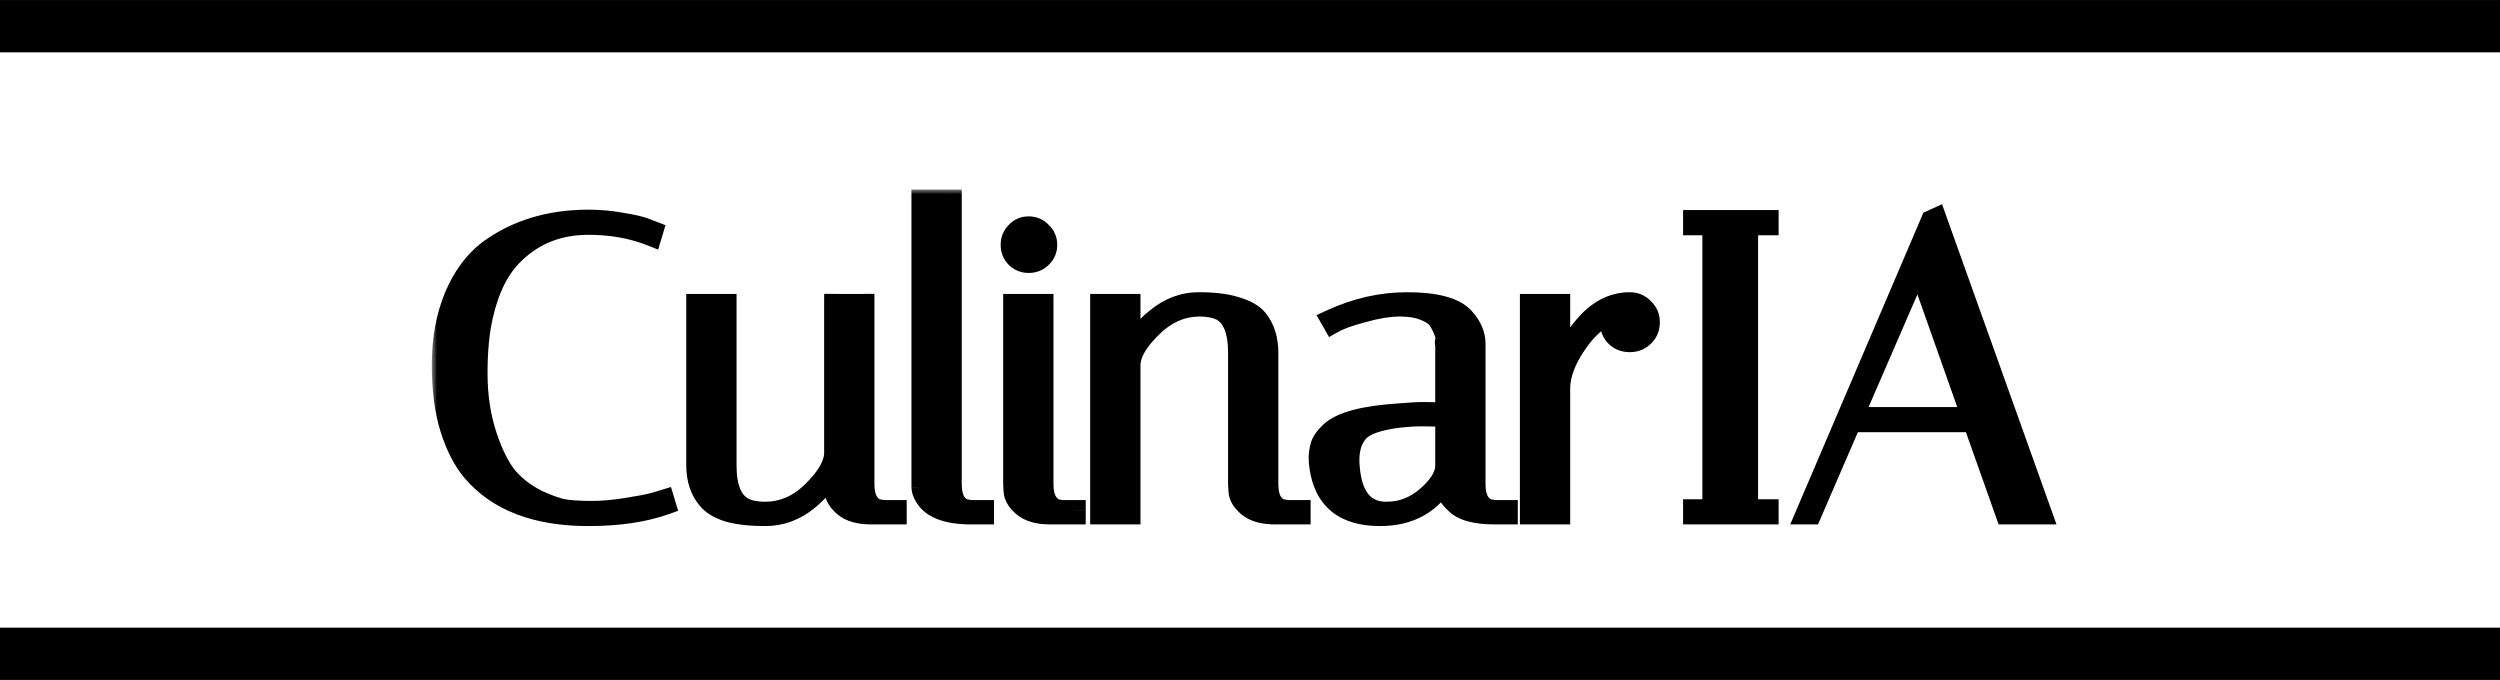 <?xml version="1.0" encoding="UTF-8" standalone="no"?>
<!-- Created with Inkscape (http://www.inkscape.org/) -->

<svg
   width="63.235mm"
   height="17.198mm"
   viewBox="0 0 63.235 17.198"
   version="1.1"
   id="svg1"
   inkscape:version="1.4 (86a8ad7, 2024-10-11)"
   sodipodi:docname="culinaria.svg"
   xmlns:inkscape="http://www.inkscape.org/namespaces/inkscape"
   xmlns:sodipodi="http://sodipodi.sourceforge.net/DTD/sodipodi-0.dtd"
   xmlns="http://www.w3.org/2000/svg"
   xmlns:svg="http://www.w3.org/2000/svg">
  <sodipodi:namedview
     id="namedview1"
     pagecolor="#ffffff"
     bordercolor="#666666"
     borderopacity="1.0"
     inkscape:showpageshadow="2"
     inkscape:pageopacity="0.0"
     inkscape:pagecheckerboard="0"
     inkscape:deskcolor="#d1d1d1"
     inkscape:document-units="mm"
     inkscape:zoom="0.70500941"
     inkscape:cx="-126.23945"
     inkscape:cy="349.64072"
     inkscape:window-width="1142"
     inkscape:window-height="993"
     inkscape:window-x="303"
     inkscape:window-y="78"
     inkscape:window-maximized="0"
     inkscape:current-layer="layer1" />
  <defs
     id="defs1">
    <mask
       id="path-14-outside-1_70_2081-8"
       maskUnits="userSpaceOnUse"
       x="177"
       y="52"
       width="156"
       height="33"
       fill="#000000">
      <rect
         fill="#ffffff"
         x="177"
         y="52"
         width="156"
         height="33"
         id="rect13-8" />
      <path
         d="m 191.96,83.16 c -4.987,0 -8.68,-1.413 -11.08,-4.24 -0.853,-1.013 -1.547,-2.36 -2.08,-4.04 -0.533,-1.68 -0.8,-3.72 -0.8,-6.12 0,-2.4 0.387,-4.547 1.16,-6.44 0.8,-1.92 1.88,-3.4 3.24,-4.44 2.64,-1.947 5.827,-2.92 9.56,-2.92 1.067,0 2.107,0.093 3.12,0.28 1.013,0.16 1.773,0.333 2.28,0.52 l 0.72,0.28 -0.12,0.4 c -1.813,-0.72 -3.813,-1.08 -6,-1.08 -2.827,0 -5.187,0.92 -7.08,2.76 -1.44,1.36 -2.453,3.36 -3.04,6 -0.347,1.493 -0.52,3.32 -0.52,5.48 0,2.16 0.307,4.16 0.92,6 0.613,1.813 1.307,3.16 2.08,4.04 0.8,0.88 1.76,1.587 2.88,2.12 1.12,0.507 2.013,0.8 2.68,0.88 0.667,0.08 1.467,0.12 2.4,0.12 0.96,0 2.04,-0.093 3.24,-0.28 1.2,-0.187 2.107,-0.36 2.72,-0.52 l 0.92,-0.28 0.12,0.4 c -2.027,0.72 -4.467,1.08 -7.32,1.08 z m 13.128,-4.76 c 0,2.107 0.56,3.453 1.68,4.04 0.533,0.267 1.213,0.4 2.04,0.4 1.68,0 3.173,-0.64 4.48,-1.92 1.333,-1.28 2.053,-2.467 2.16,-3.56 V 63 h 2.8 v 17.16 c 0,0.773 0.146,1.373 0.44,1.8 0.32,0.4 0.64,0.613 0.96,0.64 l 0.44,0.08 h 1.24 V 83 h -2.44 c -1.094,0 -1.934,-0.24 -2.52,-0.72 -0.56,-0.48 -0.854,-0.96 -0.88,-1.44 l -0.04,-0.68 v -1.72 c -0.48,1.147 -1.334,2.227 -2.56,3.24 -1.227,0.987 -2.574,1.48 -4.04,1.48 -1.44,0 -2.627,-0.133 -3.56,-0.4 -0.907,-0.293 -1.56,-0.693 -1.961,-1.2 -0.693,-0.827 -1.039,-1.893 -1.039,-3.2 V 63 h 2.8 z m 23.334,4.6 c -2.346,0 -3.826,-0.613 -4.44,-1.84 -0.133,-0.267 -0.2,-0.507 -0.2,-0.72 v -27.4 h 2.8 v 27.12 c 0,0.773 0.147,1.373 0.44,1.8 0.32,0.4 0.64,0.613 0.96,0.64 l 0.44,0.08 h 1.24 V 83 Z m 7.555,0 c -1.093,0 -1.933,-0.24 -2.52,-0.72 -0.56,-0.48 -0.853,-0.96 -0.88,-1.44 l -0.04,-0.68 V 63 h 2.8 v 17.16 c 0,0.773 0.147,1.373 0.44,1.8 0.32,0.4 0.627,0.613 0.92,0.64 l 0.48,0.08 h 1.24 V 83 Z m -3.2,-24.48 c -0.32,-0.32 -0.48,-0.72 -0.48,-1.2 0,-0.48 0.16,-0.88 0.48,-1.2 0.32,-0.347 0.72,-0.52 1.2,-0.52 0.48,0 0.88,0.173 1.2,0.52 0.347,0.32 0.52,0.72 0.52,1.2 0,0.48 -0.173,0.88 -0.52,1.2 -0.32,0.32 -0.72,0.48 -1.2,0.48 -0.48,0 -0.88,-0.16 -1.2,-0.48 z M 257.442,83 c -1.093,0 -1.933,-0.24 -2.52,-0.72 -0.56,-0.48 -0.853,-0.96 -0.88,-1.44 l -0.04,-0.68 V 67.6 c 0,-2.107 -0.546,-3.453 -1.64,-4.04 -0.56,-0.267 -1.253,-0.4 -2.08,-0.4 -1.706,0 -3.24,0.68 -4.6,2.04 -1.36,1.333 -2.04,2.533 -2.04,3.6 V 83 h -2.8 V 63 h 2.8 v 4.56 c 0.454,-1.147 1.294,-2.213 2.52,-3.2 1.227,-1.013 2.574,-1.52 4.04,-1.52 1.467,0 2.654,0.147 3.56,0.44 0.934,0.267 1.614,0.653 2.04,1.16 0.667,0.827 1,1.893 1,3.2 v 12.52 c 0,0.773 0.147,1.373 0.44,1.8 0.32,0.4 0.64,0.613 0.96,0.64 l 0.44,0.08 h 1.24 V 83 Z m 20.975,0 c -1.813,0 -3.053,-0.347 -3.72,-1.04 -0.613,-0.587 -0.92,-1.093 -0.92,-1.52 V 79.6 c -1.307,2.373 -3.4,3.56 -6.28,3.56 -3.36,0 -5.267,-1.52 -5.72,-4.56 -0.053,-0.32 -0.08,-0.64 -0.08,-0.96 0,-0.347 0.053,-0.72 0.16,-1.12 0.107,-0.4 0.413,-0.84 0.92,-1.32 1.013,-0.96 3.24,-1.547 6.68,-1.76 0.853,-0.08 1.64,-0.12 2.36,-0.12 0.72,0 1.373,0.027 1.96,0.08 v -6.64 c -0.053,-0.027 -0.053,-0.147 0,-0.36 0.053,-0.24 0,-0.533 -0.16,-0.88 -0.133,-0.373 -0.32,-0.733 -0.56,-1.08 -0.24,-0.347 -0.667,-0.64 -1.28,-0.88 -0.613,-0.267 -1.413,-0.4 -2.4,-0.4 -0.987,0 -2.147,0.187 -3.48,0.56 -1.307,0.347 -2.267,0.693 -2.88,1.04 l -0.16,-0.28 c 2.373,-1.093 4.787,-1.64 7.24,-1.64 2.747,0 4.56,0.493 5.44,1.48 0.693,0.773 1.04,1.587 1.04,2.44 v 13.4 c 0,0.773 0.147,1.373 0.44,1.8 0.32,0.4 0.64,0.613 0.96,0.64 l 0.44,0.08 h 1.24 V 83 Z m -10.28,-0.16 c 1.413,0 2.68,-0.48 3.8,-1.44 1.147,-0.987 1.76,-1.933 1.84,-2.84 v -4.84 c -0.72,-0.053 -1.453,-0.08 -2.2,-0.08 -0.72,0 -1.44,0.04 -2.16,0.12 -2.027,0.24 -3.347,0.693 -3.96,1.36 -0.613,0.667 -0.92,1.587 -0.92,2.76 0,0.213 0.013,0.453 0.04,0.72 0.24,2.827 1.427,4.24 3.56,4.24 z m 21.361,-18.12 v -0.84 c -1.2,0.48 -2.294,1.453 -3.28,2.92 -0.987,1.44 -1.507,2.8 -1.56,4.08 V 83 h -2.8 V 63 h 2.8 v 6.36 c 0.426,-1.547 1.24,-3 2.44,-4.36 1.2,-1.387 2.56,-2.107 4.08,-2.16 h 0.16 c 0.533,0 0.973,0.187 1.32,0.56 0.373,0.347 0.56,0.787 0.56,1.32 0,0.533 -0.187,0.973 -0.56,1.32 -0.347,0.347 -0.787,0.52 -1.32,0.52 -0.534,0 -0.974,-0.173 -1.32,-0.52 -0.347,-0.347 -0.52,-0.787 -0.52,-1.32 z m 7.935,-9.32 V 55 h 7.12 v 0.4 h -1.96 v 27.2 h 1.96 V 83 h -7.12 v -0.4 h 1.84 V 55.4 Z M 308.657,83 h -0.48 l 11.96,-28 0.44,-0.2 10.08,28.2 h -3.4 l -3.12,-8.8 h -11.68 z m 10.24,-23.68 -6.28,14.48 h 11.4 z"
         id="path14-2" />
    </mask>
  </defs>
  <g
     inkscape:label="Capa 1"
     inkscape:groupmode="layer"
     id="layer1"
     transform="translate(-138.377,-55.827)">
    <g
       id="g1">
      <path
         d="m 153.183,68.834 c -1.319,0 -2.297,-0.374 -2.932,-1.122 -0.226,-0.268 -0.409,-0.624 -0.55,-1.069 -0.141,-0.445 -0.212,-0.984 -0.212,-1.619 0,-0.635 0.102,-1.203 0.307,-1.704 0.212,-0.508 0.497,-0.9 0.857,-1.175 0.699,-0.515 1.542,-0.773 2.529,-0.773 0.282,0 0.557,0.025 0.826,0.074 0.268,0.042 0.469,0.088 0.603,0.138 l 0.191,0.074 -0.032,0.106 c -0.48,-0.191 -1.009,-0.286 -1.587,-0.286 -0.748,0 -1.372,0.243 -1.873,0.73 -0.381,0.36 -0.649,0.889 -0.804,1.587 -0.092,0.395 -0.138,0.878 -0.138,1.45 0,0.572 0.081,1.101 0.243,1.587 0.162,0.48 0.346,0.836 0.55,1.069 0.212,0.233 0.466,0.42 0.762,0.561 0.296,0.134 0.533,0.212 0.709,0.233 0.176,0.021 0.388,0.032 0.635,0.032 0.254,0 0.54,-0.025 0.857,-0.074 0.318,-0.049 0.557,-0.095 0.72,-0.138 l 0.243,-0.074 0.032,0.106 c -0.536,0.191 -1.182,0.286 -1.937,0.286 z m 3.473,-1.259 c 0,0.557 0.148,0.914 0.445,1.069 0.141,0.071 0.321,0.106 0.54,0.106 0.445,0 0.84,-0.169 1.185,-0.508 0.353,-0.339 0.543,-0.653 0.572,-0.942 v -3.799 h 0.741 v 4.54 c 0,0.205 0.039,0.363 0.116,0.476 0.085,0.106 0.169,0.162 0.254,0.169 l 0.116,0.021 h 0.328 v 0.085 h -0.646 c -0.289,0 -0.512,-0.064 -0.667,-0.191 -0.148,-0.127 -0.226,-0.254 -0.233,-0.381 l -0.011,-0.18 v -0.455 c -0.127,0.303 -0.353,0.589 -0.677,0.857 -0.325,0.261 -0.681,0.392 -1.069,0.392 -0.381,0 -0.695,-0.035 -0.942,-0.106 -0.24,-0.078 -0.413,-0.183 -0.519,-0.318 -0.183,-0.219 -0.275,-0.501 -0.275,-0.847 v -4.064 h 0.741 z m 6.174,1.217 c -0.621,0 -1.012,-0.162 -1.175,-0.487 -0.035,-0.071 -0.053,-0.134 -0.053,-0.191 v -7.25 h 0.741 v 7.176 c 0,0.205 0.039,0.363 0.116,0.476 0.085,0.106 0.169,0.162 0.254,0.169 l 0.116,0.021 h 0.328 v 0.085 z m 1.999,0 c -0.289,0 -0.511,-0.064 -0.667,-0.191 -0.148,-0.127 -0.226,-0.254 -0.233,-0.381 l -0.011,-0.18 v -4.54 h 0.741 v 4.54 c 0,0.205 0.039,0.363 0.116,0.476 0.085,0.106 0.166,0.162 0.243,0.169 l 0.127,0.021 h 0.328 v 0.085 z m -0.847,-6.477 c -0.085,-0.085 -0.127,-0.191 -0.127,-0.318 0,-0.127 0.042,-0.233 0.127,-0.318 0.085,-0.092 0.191,-0.138 0.318,-0.138 0.127,0 0.233,0.046 0.318,0.138 0.092,0.085 0.138,0.191 0.138,0.318 0,0.127 -0.046,0.233 -0.138,0.318 -0.085,0.085 -0.191,0.127 -0.318,0.127 -0.127,0 -0.233,-0.042 -0.318,-0.127 z m 6.526,6.477 c -0.289,0 -0.511,-0.064 -0.667,-0.191 -0.148,-0.127 -0.226,-0.254 -0.233,-0.381 l -0.011,-0.18 v -3.323 c 0,-0.557 -0.144,-0.914 -0.434,-1.069 -0.148,-0.071 -0.332,-0.106 -0.55,-0.106 -0.451,0 -0.857,0.18 -1.217,0.54 -0.36,0.353 -0.54,0.67 -0.54,0.953 v 3.757 h -0.741 v -5.292 h 0.741 v 1.206 c 0.12,-0.303 0.342,-0.586 0.667,-0.847 0.325,-0.268 0.681,-0.402 1.069,-0.402 0.388,0 0.702,0.039 0.942,0.116 0.247,0.071 0.427,0.173 0.54,0.307 0.176,0.219 0.265,0.501 0.265,0.847 v 3.313 c 0,0.205 0.039,0.363 0.116,0.476 0.085,0.106 0.169,0.162 0.254,0.169 l 0.116,0.021 h 0.328 v 0.085 z m 5.55,0 c -0.48,0 -0.808,-0.092 -0.984,-0.275 -0.162,-0.155 -0.243,-0.289 -0.243,-0.402 v -0.222 c -0.346,0.628 -0.9,0.942 -1.662,0.942 -0.889,0 -1.394,-0.402 -1.513,-1.206 -0.014,-0.085 -0.021,-0.169 -0.021,-0.254 0,-0.092 0.014,-0.191 0.042,-0.296 0.028,-0.106 0.109,-0.222 0.243,-0.349 0.268,-0.254 0.857,-0.409 1.767,-0.466 0.226,-0.021 0.434,-0.032 0.624,-0.032 0.191,0 0.363,0.007 0.519,0.021 v -1.757 c -0.014,-0.007 -0.014,-0.039 0,-0.095 0.014,-0.064 0,-0.141 -0.042,-0.233 -0.035,-0.099 -0.085,-0.194 -0.148,-0.286 -0.064,-0.092 -0.176,-0.169 -0.339,-0.233 -0.162,-0.071 -0.374,-0.106 -0.635,-0.106 -0.261,0 -0.568,0.049 -0.921,0.148 -0.346,0.092 -0.6,0.183 -0.762,0.275 l -0.042,-0.074 c 0.628,-0.289 1.267,-0.434 1.916,-0.434 0.727,0 1.206,0.131 1.439,0.392 0.183,0.205 0.275,0.42 0.275,0.646 v 3.545 c 0,0.205 0.039,0.363 0.116,0.476 0.085,0.106 0.169,0.162 0.254,0.169 l 0.116,0.021 h 0.328 v 0.085 z m -2.72,-0.042 c 0.374,0 0.709,-0.127 1.005,-0.381 0.303,-0.261 0.466,-0.512 0.487,-0.751 v -1.281 c -0.191,-0.014 -0.384,-0.021 -0.582,-0.021 -0.191,0 -0.381,0.011 -0.572,0.032 -0.536,0.064 -0.886,0.183 -1.048,0.36 -0.162,0.176 -0.243,0.42 -0.243,0.73 0,0.056 0.003,0.12 0.011,0.191 0.064,0.748 0.378,1.122 0.942,1.122 z m 5.652,-4.794 v -0.222 c -0.318,0.127 -0.607,0.385 -0.868,0.773 -0.261,0.381 -0.399,0.741 -0.413,1.079 v 3.207 h -0.741 v -5.292 h 0.741 v 1.683 c 0.113,-0.409 0.328,-0.794 0.646,-1.154 0.318,-0.367 0.677,-0.557 1.079,-0.572 h 0.042 c 0.141,0 0.257,0.049 0.349,0.148 0.099,0.092 0.148,0.208 0.148,0.349 0,0.141 -0.05,0.258 -0.148,0.349 -0.092,0.092 -0.208,0.138 -0.349,0.138 -0.141,0 -0.258,-0.046 -0.349,-0.138 -0.092,-0.092 -0.138,-0.208 -0.138,-0.349 z m 2.099,-2.466 v -0.106 h 1.884 v 0.106 h -0.519 v 7.197 h 0.519 v 0.106 h -1.884 v -0.106 h 0.487 v -7.197 z m 2.97,7.303 h -0.127 l 3.164,-7.408 0.116,-0.053 2.667,7.461 h -0.9 l -0.826,-2.328 h -3.09 z m 2.709,-6.265 -1.662,3.831 h 3.016 z"
         fill="#000000"
         id="path15"
         style="stroke-width:0.265" />
      <path
         d="m 180.88,78.92 -0.765,0.644 0.003,0.003 z m -2.08,-4.04 0.953,-0.303 v 0 z m 0.36,-12.56 -0.923,-0.385 -0.003,0.006 z m 3.24,-4.44 -0.593,-0.805 -0.008,0.005 -0.006,0.005 z m 12.68,-2.64 -0.181,0.984 0.012,0.002 0.013,0.002 z m 2.28,0.52 0.362,-0.932 -0.008,-0.003 -0.008,-0.003 z m 0.72,0.28 0.958,0.287 0.265,-0.885 -0.861,-0.335 z m -0.12,0.4 -0.369,0.929 1.013,0.402 0.314,-1.044 z m -13.08,1.68 0.687,0.727 0.005,-0.005 0.005,-0.005 z m -3.04,6 0.974,0.226 0.002,-0.009 z m 0.4,11.48 -0.949,0.316 0.002,0.004 z m 2.08,4.04 -0.751,0.66 0.005,0.006 0.006,0.006 z m 2.88,2.12 -0.43,0.903 0.009,0.004 0.009,0.004 z m 2.68,0.88 -0.119,0.993 v 0 z m 5.64,-0.16 0.154,0.988 z m 2.72,-0.52 0.252,0.968 0.02,-0.005 0.019,-0.006 z m 0.92,-0.28 0.958,-0.287 -0.289,-0.962 -0.96,0.292 z m 0.12,0.4 0.335,0.942 0.896,-0.319 -0.273,-0.911 z m -7.32,0.08 c -4.8,0 -8.168,-1.355 -10.318,-3.887 l -1.524,1.294 c 2.65,3.121 6.669,4.593 11.842,4.593 z m -10.315,-3.884 c -0.746,-0.886 -1.386,-2.104 -1.892,-3.699 l -1.906,0.605 c 0.561,1.766 1.307,3.241 2.268,4.381 z m -1.892,-3.699 C 179.26,73.023 179,71.092 179,68.76 h -2 c 0,2.468 0.274,4.617 0.847,6.423 z M 179,68.76 c 0,-2.292 0.369,-4.308 1.086,-6.062 l -1.852,-0.756 C 177.404,63.974 177,66.252 177,68.76 Z m 1.083,-6.055 c 0.747,-1.793 1.731,-3.118 2.924,-4.03 l -1.214,-1.589 c -1.527,1.167 -2.703,2.803 -3.556,4.85 z m 2.91,-4.02 c 2.445,-1.803 5.416,-2.725 8.967,-2.725 v -2 c -3.916,0 -7.318,1.025 -10.153,3.115 z M 191.96,55.96 c 1.008,0 1.987,0.088 2.939,0.264 l 0.362,-1.967 C 194.186,54.059 193.085,53.96 191.96,53.96 Z m 2.964,0.268 c 0.995,0.157 1.678,0.319 2.09,0.47 l 0.692,-1.877 c -0.601,-0.221 -1.439,-0.407 -2.47,-0.57 z m 2.074,0.464 0.72,0.28 0.724,-1.864 -0.72,-0.28 z m 0.124,-0.939 -0.12,0.4 1.916,0.575 0.12,-0.4 z m 1.207,-0.242 C 196.385,54.739 194.258,54.36 191.96,54.36 v 2 c 2.076,0 3.948,0.341 5.631,1.009 z M 191.96,54.36 c -3.067,0 -5.683,1.008 -7.777,3.043 l 1.394,1.434 c 1.693,-1.645 3.796,-2.477 6.383,-2.477 z m -7.767,3.033 c -1.629,1.539 -2.715,3.744 -3.329,6.51 l 1.952,0.434 c 0.559,-2.514 1.5,-4.309 2.751,-5.49 z m -3.327,6.501 c -0.369,1.591 -0.546,3.498 -0.546,5.706 h 2 c 0,-2.112 0.17,-3.858 0.494,-5.254 z M 180.32,69.6 c 0,2.255 0.32,4.363 0.971,6.316 l 1.898,-0.632 C 182.613,73.557 182.32,71.665 182.32,69.6 Z m 0.973,6.32 c 0.632,1.869 1.377,3.357 2.276,4.38 l 1.502,-1.32 c -0.648,-0.738 -1.289,-1.943 -1.884,-3.7 z m 2.287,4.392 c 0.891,0.98 1.958,1.763 3.19,2.35 l 0.86,-1.806 c -1.008,-0.48 -1.861,-1.11 -2.57,-1.89 z m 3.208,2.358 c 1.149,0.52 2.153,0.863 2.973,0.962 l 0.238,-1.986 c -0.514,-0.062 -1.296,-0.305 -2.387,-0.798 z m 2.973,0.962 c 0.718,0.086 1.56,0.127 2.519,0.127 v -2 c -0.908,0 -1.666,-0.039 -2.281,-0.113 z m 2.519,0.127 c 1.023,0 2.156,-0.099 3.394,-0.292 l -0.308,-1.976 c -1.162,0.181 -2.189,0.268 -3.086,0.268 z m 3.394,-0.292 c 1.209,-0.188 2.155,-0.367 2.818,-0.54 l -0.504,-1.935 c -0.564,0.147 -1.431,0.314 -2.622,0.499 z m 2.857,-0.551 0.92,-0.28 -0.582,-1.913 -0.92,0.28 z m -0.329,-0.949 0.12,0.4 1.916,-0.575 -0.12,-0.4 z m 0.743,-0.83 c -1.89,0.672 -4.211,1.022 -6.985,1.022 v 2 c 2.932,0 5.492,-0.369 7.655,-1.138 z m 7.823,1.302 -0.465,0.886 0.009,0.004 0.008,0.004 z m 6.52,-1.52 -0.693,-0.721 -0.007,0.007 z m 2.16,-3.56 0.995,0.097 0.005,-0.048 V 77.36 Z m 0,-14.36 v -1 h -1 v 1 z m 2.8,0 h 1 v -1 h -1 z m 0.44,18.96 -0.825,0.567 0.021,0.03 0.023,0.028 z m 0.96,0.64 0.178,-0.984 -0.047,-0.009 -0.048,-0.004 z m 0.44,0.08 -0.179,0.984 0.088,0.016 h 0.091 z m 1.24,0 h 1 v -1 h -1 z m 0,0.32 v 1 h 1 v -1 z m -4.96,-0.72 -0.651,0.759 0.008,0.007 0.009,0.007 z m -0.88,-1.44 0.998,-0.056 v -0.003 z m -0.04,-0.68 h -1 v 0.029 l 0.001,0.029 z m 0,-1.72 h 1 l -1.923,-0.386 z m -2.56,3.24 0.626,0.779 0.01,-0.008 z m -7.6,1.08 -0.308,0.951 0.016,0.005 0.017,0.005 z m -1.961,-1.2 0.785,-0.62 -0.009,-0.012 -0.009,-0.011 z M 202.288,63 v -1 h -1 v 1 z m 2.8,0 h 1 v -1 h -1 z m -1,15.4 c 0,2.217 0.585,4.072 2.215,4.926 l 0.929,-1.772 c -0.61,-0.319 -1.144,-1.158 -1.144,-3.154 z m 2.232,4.934 c 0.715,0.358 1.562,0.506 2.488,0.506 v -2 c -0.728,0 -1.242,-0.119 -1.593,-0.294 z m 2.488,0.506 c 1.966,0 3.704,-0.76 5.179,-2.206 l -1.399,-1.429 c -1.138,1.115 -2.387,1.634 -3.78,1.634 z m 5.172,-2.199 c 1.397,-1.341 2.322,-2.738 2.463,-4.184 l -1.991,-0.194 c -0.072,0.74 -0.588,1.717 -1.857,2.936 z M 216.448,77.36 V 63 h -2 v 14.36 z m -1,-13.36 h 2.8 v -2 h -2.8 z m 1.8,-1 v 17.16 h 2 V 63 Z m 0,17.16 c 0,0.881 0.164,1.71 0.615,2.366 l 1.649,-1.133 c -0.135,-0.196 -0.264,-0.568 -0.264,-1.234 z m 0.659,2.425 c 0.392,0.49 0.938,0.952 1.657,1.012 l 0.167,-1.993 c 0.039,0.003 0.038,0.016 -0.009,-0.016 -0.051,-0.034 -0.138,-0.108 -0.254,-0.253 z m 1.562,0.999 0.44,0.08 0.357,-1.968 -0.44,-0.08 z m 0.619,0.096 h 1.24 v -2 h -1.24 z m 0.24,-1 V 83 h 2 v -0.32 z m 1,-0.68 h -2.44 v 2 h 2.44 z m -2.44,0 c -0.963,0 -1.544,-0.213 -1.887,-0.494 l -1.267,1.548 c 0.83,0.679 1.929,0.946 3.154,0.946 z m -1.87,-0.479 c -0.462,-0.396 -0.527,-0.644 -0.532,-0.736 l -1.997,0.111 c 0.048,0.868 0.57,1.58 1.228,2.144 z m -0.532,-0.739 -0.04,-0.68 -1.997,0.117 0.04,0.68 z M 216.448,80.16 v -1.72 h -2 v 1.72 z m -1.923,-2.106 c -0.402,0.961 -1.139,1.917 -2.274,2.855 l 1.273,1.542 c 1.318,-1.089 2.288,-2.293 2.846,-3.625 z m -2.264,2.847 c -1.063,0.855 -2.192,1.259 -3.413,1.259 v 2 c 1.711,0 3.276,-0.583 4.666,-1.701 z m -3.413,1.259 c -1.388,0 -2.474,-0.13 -3.286,-0.361 l -0.549,1.923 c 1.054,0.301 2.342,0.439 3.835,0.439 z m -3.253,-0.351 c -0.803,-0.26 -1.251,-0.575 -1.483,-0.868 l -1.569,1.239 c 0.568,0.72 1.426,1.205 2.437,1.532 z m -1.501,-0.891 c -0.512,-0.611 -0.806,-1.434 -0.806,-2.557 h -2 c 0,1.49 0.399,2.8 1.273,3.843 z M 203.288,78.36 V 63 h -2 v 15.36 z m -1,-14.36 h 2.8 v -2 h -2.8 z m 1.8,-1 v 15.4 h 2 V 63 Z m 19.894,18.16 -0.894,0.447 z m -0.2,-28.12 v -1 h -1 v 1 z m 2.8,0 h 1 v -1 h -1 z m 0.44,28.92 -0.824,0.567 0.021,0.03 0.022,0.028 z m 0.96,0.64 0.179,-0.984 -0.048,-0.009 -0.048,-0.004 z m 0.44,0.08 -0.179,0.984 0.089,0.016 h 0.09 z m 1.24,0 h 1 v -1 h -1 z m 0,0.32 v 1 h 1 v -1 z m -1.24,-1 c -2.251,0 -3.199,-0.594 -3.545,-1.287 l -1.789,0.894 C 223.968,83.368 225.98,84 228.422,84 Z m -3.545,-1.287 c -0.09,-0.18 -0.095,-0.264 -0.095,-0.273 h -2 c 0,0.418 0.129,0.814 0.306,1.167 z M 224.782,80.44 v -27.4 h -2 v 27.4 z m -1,-26.4 h 2.8 v -2 h -2.8 z m 1.8,-1 v 27.12 h 2 V 53.04 Z m 0,27.12 c 0,0.881 0.164,1.71 0.616,2.366 l 1.648,-1.133 c -0.135,-0.196 -0.264,-0.568 -0.264,-1.234 z m 0.659,2.425 c 0.393,0.49 0.938,0.952 1.658,1.012 l 0.166,-1.993 c 0.039,0.003 0.039,0.016 -0.008,-0.016 -0.051,-0.034 -0.138,-0.108 -0.254,-0.253 z m 1.562,0.999 0.44,0.08 0.358,-1.968 -0.44,-0.08 z m 0.619,0.096 h 1.24 v -2 h -1.24 z m 0.24,-1 V 83 h 2 v -0.32 z m 1,-0.68 h -1.24 v 2 h 1.24 z m 3.795,0.28 -0.651,0.759 0.009,0.007 0.009,0.007 z m -0.88,-1.44 0.998,-0.056 v -0.003 z m -0.04,-0.68 h -1 v 0.029 l 0.002,0.029 z m 0,-17.16 v -1 h -1 v 1 z m 2.8,0 h 1 v -1 h -1 z m 0.44,18.96 -0.824,0.567 0.02,0.03 0.023,0.028 z m 0.92,0.64 0.164,-0.986 -0.036,-0.006 -0.038,-0.003 z m 0.48,0.08 -0.165,0.986 0.082,0.014 h 0.083 z m 1.24,0 h 1 v -1 h -1 z m 0,0.32 v 1 h 1 v -1 z m -5.64,-24.48 0.707,-0.707 v 0 z m 0,-2.4 0.707,0.707 0.014,-0.014 0.014,-0.015 z m 2.4,0 -0.735,0.678 0.027,0.029 0.03,0.027 z m 0,2.4 -0.678,-0.735 -0.015,0.014 -0.014,0.014 z m 0.8,23.48 c -0.962,0 -1.543,-0.213 -1.887,-0.494 l -1.266,1.548 c 0.829,0.679 1.928,0.946 3.153,0.946 z m -1.869,-0.479 c -0.462,-0.396 -0.528,-0.644 -0.533,-0.736 l -1.997,0.111 c 0.049,0.868 0.57,1.58 1.228,2.144 z m -0.533,-0.739 -0.04,-0.68 -1.996,0.117 0.04,0.68 z M 233.537,80.16 V 63 h -2 v 17.16 z m -1,-16.16 h 2.8 v -2 h -2.8 z m 1.8,-1 v 17.16 h 2 V 63 Z m 0,17.16 c 0,0.881 0.164,1.71 0.616,2.366 l 1.648,-1.133 c -0.135,-0.196 -0.264,-0.568 -0.264,-1.234 z m 0.659,2.425 c 0.373,0.466 0.903,0.947 1.61,1.011 l 0.181,-1.992 c 0.067,0.006 0.079,0.029 0.031,-0.005 -0.051,-0.036 -0.14,-0.113 -0.26,-0.264 z m 1.536,1.002 0.48,0.08 0.329,-1.973 -0.48,-0.08 z m 0.645,0.094 h 1.24 v -2 h -1.24 z m 0.24,-1 V 83 h 2 v -0.32 z m 1,-0.68 h -2.44 v 2 h 2.44 z m -4.933,-24.187 c -0.12,-0.12 -0.187,-0.26 -0.187,-0.493 h -2 c 0,0.727 0.253,1.387 0.773,1.907 z M 233.297,57.32 c 0,-0.233 0.067,-0.373 0.187,-0.493 l -1.414,-1.414 c -0.52,0.52 -0.773,1.18 -0.773,1.907 z m 0.215,-0.522 C 233.639,56.661 233.77,56.6 233.977,56.6 v -2 c -0.754,0 -1.422,0.286 -1.935,0.842 z M 233.977,56.6 c 0.206,0 0.338,0.061 0.465,0.198 l 1.47,-1.357 C 235.399,54.886 234.73,54.6 233.977,54.6 Z m 0.522,0.255 c 0.137,0.127 0.198,0.259 0.198,0.465 h 2 c 0,-0.754 -0.286,-1.422 -0.842,-1.935 z m 0.198,0.465 c 0,0.206 -0.061,0.338 -0.198,0.465 l 1.356,1.47 c 0.556,-0.513 0.842,-1.181 0.842,-1.935 z m -0.227,0.493 C 234.35,57.933 234.21,58 233.977,58 v 2 c 0.727,0 1.387,-0.253 1.907,-0.773 z M 233.977,58 c -0.233,0 -0.373,-0.067 -0.493,-0.187 l -1.414,1.414 C 232.59,59.747 233.25,60 233.977,60 Z m 20.945,24.28 -0.651,0.759 0.009,0.007 0.009,0.007 z m -0.88,-1.44 0.999,-0.056 -0.001,-0.003 z m -0.04,-0.68 h -1 v 0.029 l 0.002,0.029 z m -1.64,-16.6 0.473,-0.881 -0.021,-0.011 -0.022,-0.01 z m -6.68,1.64 0.7,0.714 0.007,-0.007 z m -2.04,17.8 v 1 h 1 v -1 z m -2.8,0 h -1 v 1 h 1 z m 0,-20 v -1 h -1 v 1 z m 2.8,0 h 1 v -1 h -1 z m 0,4.56 h -1 l 1.93,0.368 z m 2.52,-3.2 0.627,0.779 0.01,-0.008 z m 7.6,-1.08 -0.308,0.951 0.017,0.005 0.016,0.005 z m 2.04,1.16 0.779,-0.628 -0.007,-0.008 -0.007,-0.008 z m 1.44,17.52 -0.824,0.567 0.021,0.03 0.022,0.028 z m 0.96,0.64 0.179,-0.984 -0.048,-0.009 -0.048,-0.004 z m 0.44,0.08 -0.179,0.984 0.089,0.016 h 0.09 z m 1.24,0 h 1 v -1 h -1 z m 0,0.32 v 1 h 1 v -1 z m -2.44,-1 c -0.962,0 -1.543,-0.213 -1.887,-0.494 l -1.266,1.548 c 0.83,0.679 1.929,0.946 3.153,0.946 z m -1.869,-0.479 c -0.462,-0.396 -0.527,-0.644 -0.532,-0.736 l -1.997,0.111 c 0.048,0.868 0.569,1.58 1.227,2.144 z m -0.533,-0.739 -0.04,-0.68 -1.996,0.117 0.04,0.68 z M 255.002,80.16 V 67.6 h -2 v 12.56 z m 0,-12.56 c 0,-2.207 -0.567,-4.062 -2.167,-4.921 l -0.946,1.762 c 0.587,0.315 1.113,1.152 1.113,3.159 z m -2.21,-4.943 C 252.061,62.309 251.21,62.16 250.282,62.16 v 2 c 0.725,0 1.261,0.118 1.65,0.303 z m -2.51,-0.497 c -2.006,0 -3.785,0.811 -5.307,2.333 l 1.414,1.414 c 1.199,-1.198 2.486,-1.747 3.893,-1.747 z m -5.3,2.326 c -1.413,1.386 -2.34,2.833 -2.34,4.314 h 2 c 0,-0.652 0.434,-1.605 1.74,-2.886 z M 242.642,68.8 V 83 h 2 V 68.8 Z m 1,13.2 h -2.8 v 2 h 2.8 z m -1.8,1 V 63 h -2 v 20 z m -1,-19 h 2.8 v -2 h -2.8 z m 1.8,-1 v 4.56 h 2 V 63 Z m 1.93,4.928 c 0.374,-0.947 1.089,-1.881 2.217,-2.788 l -1.254,-1.558 c -1.325,1.066 -2.29,2.265 -2.823,3.611 z m 2.227,-2.797 c 1.064,-0.879 2.189,-1.291 3.403,-1.291 v -2 c -1.719,0 -3.287,0.601 -4.677,1.749 z m 3.403,-1.291 c 1.412,0 2.484,0.143 3.252,0.391 l 0.616,-1.903 c -1.045,-0.338 -2.347,-0.489 -3.868,-0.489 z m 3.285,0.402 c 0.827,0.236 1.299,0.544 1.55,0.843 l 1.53,-1.288 c -0.602,-0.715 -1.49,-1.18 -2.53,-1.477 z m 1.537,0.826 c 0.492,0.611 0.778,1.44 0.778,2.572 h 2 c 0,-1.481 -0.381,-2.785 -1.221,-3.828 z m 0.778,2.572 v 12.52 h 2 V 67.64 Z m 0,12.52 c 0,0.881 0.164,1.71 0.616,2.366 l 1.648,-1.133 c -0.135,-0.196 -0.264,-0.568 -0.264,-1.234 z m 0.659,2.425 c 0.393,0.49 0.938,0.952 1.658,1.012 l 0.166,-1.993 c 0.039,0.003 0.039,0.016 -0.008,-0.016 -0.051,-0.034 -0.138,-0.108 -0.254,-0.253 z m 1.562,0.999 0.44,0.08 0.358,-1.968 -0.44,-0.08 z m 0.619,0.096 h 1.24 v -2 h -1.24 z m 0.24,-1 V 83 h 2 v -0.32 z m 1,-0.68 h -2.44 v 2 h 2.44 z m 14.815,-0.04 0.721,-0.693 -0.015,-0.015 -0.015,-0.014 z m -0.92,-2.36 h 1 l -1.876,-0.482 z m -12,-1 0.989,-0.147 -0.001,-0.009 -0.002,-0.008 z m 1,-3.4 -0.688,-0.726 v 0 z m 6.68,-1.76 0.062,0.998 0.016,-0.001 0.015,-0.002 z m 4.32,-0.04 -0.091,0.996 1.091,0.099 V 73.4 Z m 0,-6.64 h 1 v -0.618 l -0.553,-0.276 z m 0,-0.36 0.97,0.242 0.003,-0.013 0.003,-0.013 z m -0.16,-0.88 -0.942,0.336 0.015,0.042 0.019,0.041 z m -0.56,-1.08 -0.822,0.569 v 0 z m -1.28,-0.88 -0.399,0.917 0.017,0.007 0.017,0.007 z m -5.88,0.16 0.256,0.967 0.014,-0.004 z m -2.88,1.04 -0.868,0.496 0.493,0.864 0.867,-0.49 z m -0.16,-0.28 -0.419,-0.908 -0.991,0.457 0.542,0.948 z m 12.68,-0.16 -0.746,0.666 10e-4,0.002 z m 1.48,17.64 -0.824,0.567 0.02,0.03 0.023,0.028 z m 0.96,0.64 0.179,-0.984 -0.048,-0.009 -0.048,-0.004 z m 0.44,0.08 -0.179,0.984 0.089,0.016 h 0.09 z m 1.24,0 h 1 v -1 h -1 z m 0,0.32 v 1 h 1 v -1 z m -7.72,-1.6 0.651,0.759 10e-4,-0.001 z m 1.84,-2.84 0.996,0.088 0.004,-0.044 V 78.56 Z m 0,-4.84 h 1 v -0.929 l -0.926,-0.069 z m -4.36,0.04 -0.111,-0.994 -0.007,8e-4 z m -4.84,4.84 0.996,-0.085 v -0.007 l -10e-4,-0.007 z m 13.84,3.4 c -1.758,0 -2.631,-0.35 -2.999,-0.733 l -1.442,1.386 C 274.941,83.657 276.548,84 278.417,84 Z m -3.029,-0.763 c -0.268,-0.257 -0.433,-0.462 -0.526,-0.615 -0.094,-0.155 -0.085,-0.209 -0.085,-0.182 h -2 c 0,0.869 0.589,1.631 1.229,2.243 z M 274.777,80.44 V 79.6 h -2 v 0.84 z m -1.876,-1.322 c -0.576,1.046 -1.301,1.791 -2.167,2.282 -0.869,0.493 -1.936,0.76 -3.237,0.76 v 2 c 1.579,0 2.999,-0.326 4.223,-1.02 1.227,-0.696 2.202,-1.73 2.933,-3.058 z m -5.404,3.042 c -1.538,0 -2.607,-0.348 -3.327,-0.922 -0.708,-0.564 -1.205,-1.448 -1.404,-2.786 l -1.978,0.295 c 0.254,1.702 0.937,3.099 2.136,4.054 1.186,0.946 2.751,1.358 4.573,1.358 z m -4.734,-3.724 c -0.044,-0.266 -0.066,-0.531 -0.066,-0.796 h -2 c 0,0.376 0.031,0.751 0.093,1.124 z M 262.697,77.64 c 0,-0.245 0.038,-0.531 0.126,-0.862 l -1.932,-0.515 c -0.125,0.468 -0.194,0.929 -0.194,1.378 z m 0.126,-0.862 c 0.037,-0.137 0.188,-0.422 0.642,-0.852 l -1.376,-1.452 c -0.559,0.53 -1.022,1.125 -1.198,1.788 z m 0.642,-0.852 c 0.33,-0.313 0.952,-0.644 1.997,-0.919 1.027,-0.271 2.373,-0.465 4.057,-0.569 l -0.124,-1.996 c -1.756,0.109 -3.244,0.315 -4.443,0.631 -1.182,0.311 -2.18,0.754 -2.863,1.401 z m 6.085,-1.49 c 0.828,-0.078 1.583,-0.116 2.267,-0.116 v -2 c -0.756,0 -1.575,0.042 -2.453,0.124 z m 2.267,-0.116 c 0.696,0 1.319,0.026 1.869,0.076 l 0.181,-1.992 c -0.622,-0.057 -1.306,-0.084 -2.05,-0.084 z m 2.96,-0.92 v -6.64 h -2 v 6.64 z m -0.553,-7.534 c 0.279,0.14 0.41,0.37 0.463,0.515 0.048,0.134 0.05,0.238 0.05,0.269 0,0.063 -0.01,0.074 0.01,-0.007 l -1.94,-0.485 c -0.033,0.132 -0.07,0.309 -0.07,0.492 0,0.091 0.008,0.244 0.07,0.414 0.066,0.182 0.217,0.437 0.523,0.59 z m 0.529,0.751 c 0.121,-0.543 -0.024,-1.074 -0.228,-1.516 l -1.816,0.838 c 0.054,0.117 0.076,0.195 0.084,0.24 0.008,0.043 0,0.039 0.008,0.004 z m -0.194,-1.433 c -0.165,-0.461 -0.393,-0.899 -0.68,-1.313 l -1.644,1.138 c 0.193,0.279 0.338,0.561 0.44,0.847 z m -0.68,-1.313 c -0.4,-0.578 -1.035,-0.967 -1.738,-1.242 l -0.729,1.862 c 0.525,0.205 0.743,0.403 0.823,0.518 z m -1.703,-1.228 C 271.391,62.302 270.441,62.16 269.377,62.16 v 2 c 0.909,0 1.559,0.125 2.001,0.317 z M 269.377,62.16 c -1.106,0 -2.361,0.208 -3.75,0.597 l 0.54,1.926 c 1.277,-0.358 2.343,-0.523 3.21,-0.523 z m -3.737,0.593 c -1.328,0.352 -2.388,0.725 -3.115,1.136 l 0.984,1.741 c 0.499,-0.282 1.359,-0.603 2.644,-0.944 z m -1.755,1.51 -0.16,-0.28 -1.736,0.992 0.16,0.28 z m -0.61,1.124 c 2.251,-1.037 4.522,-1.548 6.822,-1.548 v -2 c -2.607,0 -5.163,0.582 -7.659,1.732 z m 6.822,-1.548 c 1.321,0 2.366,0.12 3.157,0.335 0.795,0.216 1.269,0.511 1.537,0.811 l 1.492,-1.331 c -0.612,-0.687 -1.485,-1.132 -2.504,-1.409 -1.021,-0.278 -2.257,-0.405 -3.682,-0.405 z m 4.695,1.147 c 0.567,0.632 0.785,1.216 0.785,1.772 h 2 c 0,-1.151 -0.475,-2.192 -1.296,-3.107 z m 0.785,1.772 v 13.4 h 2 v -13.4 z m 0,13.4 c 0,0.881 0.164,1.71 0.616,2.366 l 1.648,-1.133 c -0.135,-0.196 -0.264,-0.568 -0.264,-1.234 z m 0.659,2.425 c 0.392,0.49 0.938,0.952 1.658,1.012 l 0.166,-1.993 c 0.039,0.003 0.039,0.016 -0.008,-0.016 -0.052,-0.034 -0.139,-0.108 -0.254,-0.253 z m 1.562,0.999 0.44,0.08 0.358,-1.968 -0.44,-0.08 z m 0.619,0.096 h 1.24 v -2 h -1.24 z m 0.24,-1 V 83 h 2 v -0.32 z m 1,-0.68 h -1.24 v 2 h 1.24 z m -11.52,1.84 c 1.663,0 3.158,-0.573 4.451,-1.681 l -1.302,-1.519 c -0.947,0.812 -1.986,1.199 -3.149,1.199 z m 4.452,-1.682 c 1.221,-1.05 2.07,-2.217 2.184,-3.51 l -1.992,-0.176 c -0.046,0.521 -0.424,1.247 -1.496,2.17 z m 2.188,-3.598 v -4.84 h -2 v 4.84 z m -0.926,-5.837 C 273.105,72.668 272.347,72.64 271.577,72.64 v 2 c 0.723,0 1.431,0.026 2.126,0.077 z M 271.577,72.64 c -0.757,0 -1.514,0.042 -2.271,0.126 l 0.221,1.988 c 0.684,-0.076 1.367,-0.114 2.05,-0.114 z m -2.278,0.127 c -1.054,0.125 -1.967,0.31 -2.717,0.567 -0.74,0.254 -1.397,0.604 -1.861,1.109 l 1.472,1.354 c 0.149,-0.162 0.458,-0.372 1.039,-0.571 0.569,-0.196 1.33,-0.358 2.302,-0.473 z m -4.578,1.676 c -0.829,0.901 -1.184,2.089 -1.184,3.437 h 2 c 0,-0.999 0.258,-1.65 0.656,-2.083 z m -1.184,3.437 c 0,0.254 0.016,0.528 0.045,0.82 l 1.99,-0.199 c -0.024,-0.242 -0.035,-0.448 -0.035,-0.621 z m 0.043,0.805 c 0.129,1.516 0.521,2.81 1.301,3.738 0.814,0.97 1.945,1.417 3.256,1.417 v -2 c -0.823,0 -1.352,-0.259 -1.724,-0.703 -0.407,-0.485 -0.728,-1.311 -0.84,-2.622 z M 289.498,63.88 h 1 v -1.477 l -1.372,0.548 z m -3.28,2.92 0.825,0.565 0.005,-0.007 z m -1.56,4.08 -0.999,-0.042 -10e-4,0.021 V 70.88 Z m 0,12.12 v 1 h 1 v -1 z m -2.8,0 h -1 v 1 h 1 z m 0,-20 v -1 h -1 v 1 z m 2.8,0 h 1 v -1 h -1 z m 0,6.36 h -1 l 1.964,0.266 z m 2.44,-4.36 0.75,0.662 0.006,-0.007 z m 4.08,-2.16 v -1 h -0.018 l -0.017,6e-4 z m 1.48,0.56 -0.733,0.68 0.025,0.027 0.027,0.025 z m 0,2.64 -0.681,-0.733 -0.013,0.013 -0.013,0.013 z m -2.64,0 0.707,-0.707 v 0 z m 0.48,-1.32 v -0.84 h -2 v 0.84 z m -1.372,-1.768 c -1.443,0.578 -2.679,1.717 -3.738,3.29 l 1.66,1.116 c 0.914,-1.36 1.865,-2.167 2.821,-2.55 z m -3.733,3.283 c -1.056,1.54 -1.671,3.08 -1.734,4.604 l 1.998,0.083 c 0.043,-1.036 0.468,-2.217 1.386,-3.556 z M 283.658,70.88 V 83 h 2 V 70.88 Z m 1,11.12 h -2.8 v 2 h 2.8 z m -1.8,1 V 63 h -2 v 20 z m -1,-19 h 2.8 v -2 h -2.8 z m 1.8,-1 v 6.36 h 2 V 63 Z m 1.964,6.626 c 0.381,-1.382 1.113,-2.703 2.226,-3.964 l -1.5,-1.323 c -1.287,1.459 -2.182,3.045 -2.654,4.756 z m 2.232,-3.971 c 1.059,-1.223 2.173,-1.773 3.359,-1.815 l -0.07,-1.999 c -1.854,0.065 -3.46,0.955 -4.801,2.505 z m 3.324,-1.814 h 0.16 v -2 h -0.16 z m 0.16,0 c 0.27,0 0.439,0.081 0.587,0.24 l 1.466,-1.361 C 292.845,62.132 292.135,61.84 291.338,61.84 Z m 0.639,0.293 c 0.159,0.148 0.241,0.317 0.241,0.587 h 2 c 0,-0.797 -0.292,-1.507 -0.88,-2.053 z m 0.241,0.587 c 0,0.27 -0.082,0.44 -0.241,0.587 l 1.361,1.466 c 0.588,-0.546 0.88,-1.256 0.88,-2.053 z m -0.267,0.613 c -0.142,0.142 -0.319,0.227 -0.613,0.227 v 2 c 0.773,0 1.475,-0.261 2.027,-0.813 z m -0.613,0.227 c -0.294,0 -0.471,-0.085 -0.613,-0.227 l -1.414,1.414 c 0.551,0.552 1.254,0.813 2.027,0.813 z m -0.613,-0.227 c -0.142,-0.142 -0.227,-0.319 -0.227,-0.613 h -2 c 0,0.773 0.261,1.476 0.813,2.027 z M 297.433,55.4 h -1 v 1 h 1 z m 0,-0.4 v -1 h -1 v 1 z m 7.12,0 h 1 v -1 h -1 z m 0,0.4 v 1 h 1 v -1 z m -1.96,0 v -1 h -1 v 1 z m 0,27.2 h -1 v 1 h 1 z m 1.96,0 h 1 v -1 h -1 z m 0,0.4 v 1 h 1 v -1 z m -7.12,0 h -1 v 1 h 1 z m 0,-0.4 v -1 h -1 v 1 z m 1.84,0 v 1 h 1 v -1 z m 0,-27.2 h 1 v -1 h -1 z m -0.84,0 V 55 h -2 v 0.4 z m -1,0.6 h 7.12 v -2 h -7.12 z m 6.12,-1 v 0.4 h 2 V 55 Z m 1,-0.6 h -1.96 v 2 h 1.96 z m -2.96,1 v 27.2 h 2 V 55.4 Z m 1,28.2 h 1.96 v -2 h -1.96 z m 0.96,-1 V 83 h 2 v -0.4 z m 1,-0.6 h -7.12 v 2 h 7.12 z m -6.12,1 v -0.4 h -2 V 83 Z m -1,0.6 h 1.84 v -2 h -1.84 z m 2.84,-1 V 55.4 h -2 v 27.2 z m -1,-28.2 h -1.84 v 2 h 1.84 z m 9.384,28.6 v 1 h 0.657 l 0.261,-0.604 z m -0.48,0 -0.92,-0.393 L 306.662,84 h 1.515 z m 11.96,-28 -0.414,-0.91 -0.354,0.161 -0.152,0.357 z m 0.44,-0.2 0.941,-0.337 -0.366,-1.024 -0.989,0.45 z m 10.08,28.2 v 1 h 1.419 l -0.478,-1.337 z m -3.4,0 -0.943,0.334 L 326.55,84 h 0.707 z m -3.12,-8.8 0.942,-0.334 -0.236,-0.666 h -0.706 z m -11.68,0 v -1 h -0.658 l -0.26,0.604 z m 6.44,-14.88 0.942,-0.333 -0.848,-2.398 -1.012,2.334 z m -6.28,14.48 -0.918,-0.398 -0.606,1.398 h 1.524 z m 11.4,0 v 1 h 1.414 l -0.472,-1.333 z m -15.36,8.2 h -0.48 v 2 h 0.48 z m 0.439,1.393 11.96,-28 -1.839,-0.786 -11.96,28 z m 11.454,-27.482 0.44,-0.2 -0.827,-1.821 -0.44,0.2 z m -0.915,-0.774 10.08,28.2 1.883,-0.673 -10.08,-28.2 z M 330.657,82 h -3.4 v 2 h 3.4 z m -2.458,0.666 -3.12,-8.8 -1.885,0.668 3.12,8.8 z M 324.137,73.2 h -11.68 v 2 h 11.68 z m -12.598,0.604 -3.8,8.8 1.836,0.793 3.8,-8.8 z m 6.44,-14.882 -6.28,14.48 1.835,0.796 6.28,-14.48 z M 312.617,74.8 h 11.4 v -2 h -11.4 z m 12.342,-1.333 -5.12,-14.48 -1.885,0.667 5.12,14.48 z"
         fill="#000000"
         mask="url(#path-14-outside-1_70_2081-8)"
         id="path16-5"
         transform="matrix(0.265,0,0,0.265,102.394,46.831)" />
      <line
         x1="138.377"
         y1="56.489"
         x2="201.612"
         y2="56.489"
         stroke="#000000"
         stroke-width="1.323"
         id="line16-5" />
      <line
         x1="138.377"
         y1="72.364"
         x2="201.612"
         y2="72.364"
         stroke="#000000"
         stroke-width="1.323"
         id="line17-1" />
    </g>
  </g>
</svg>
